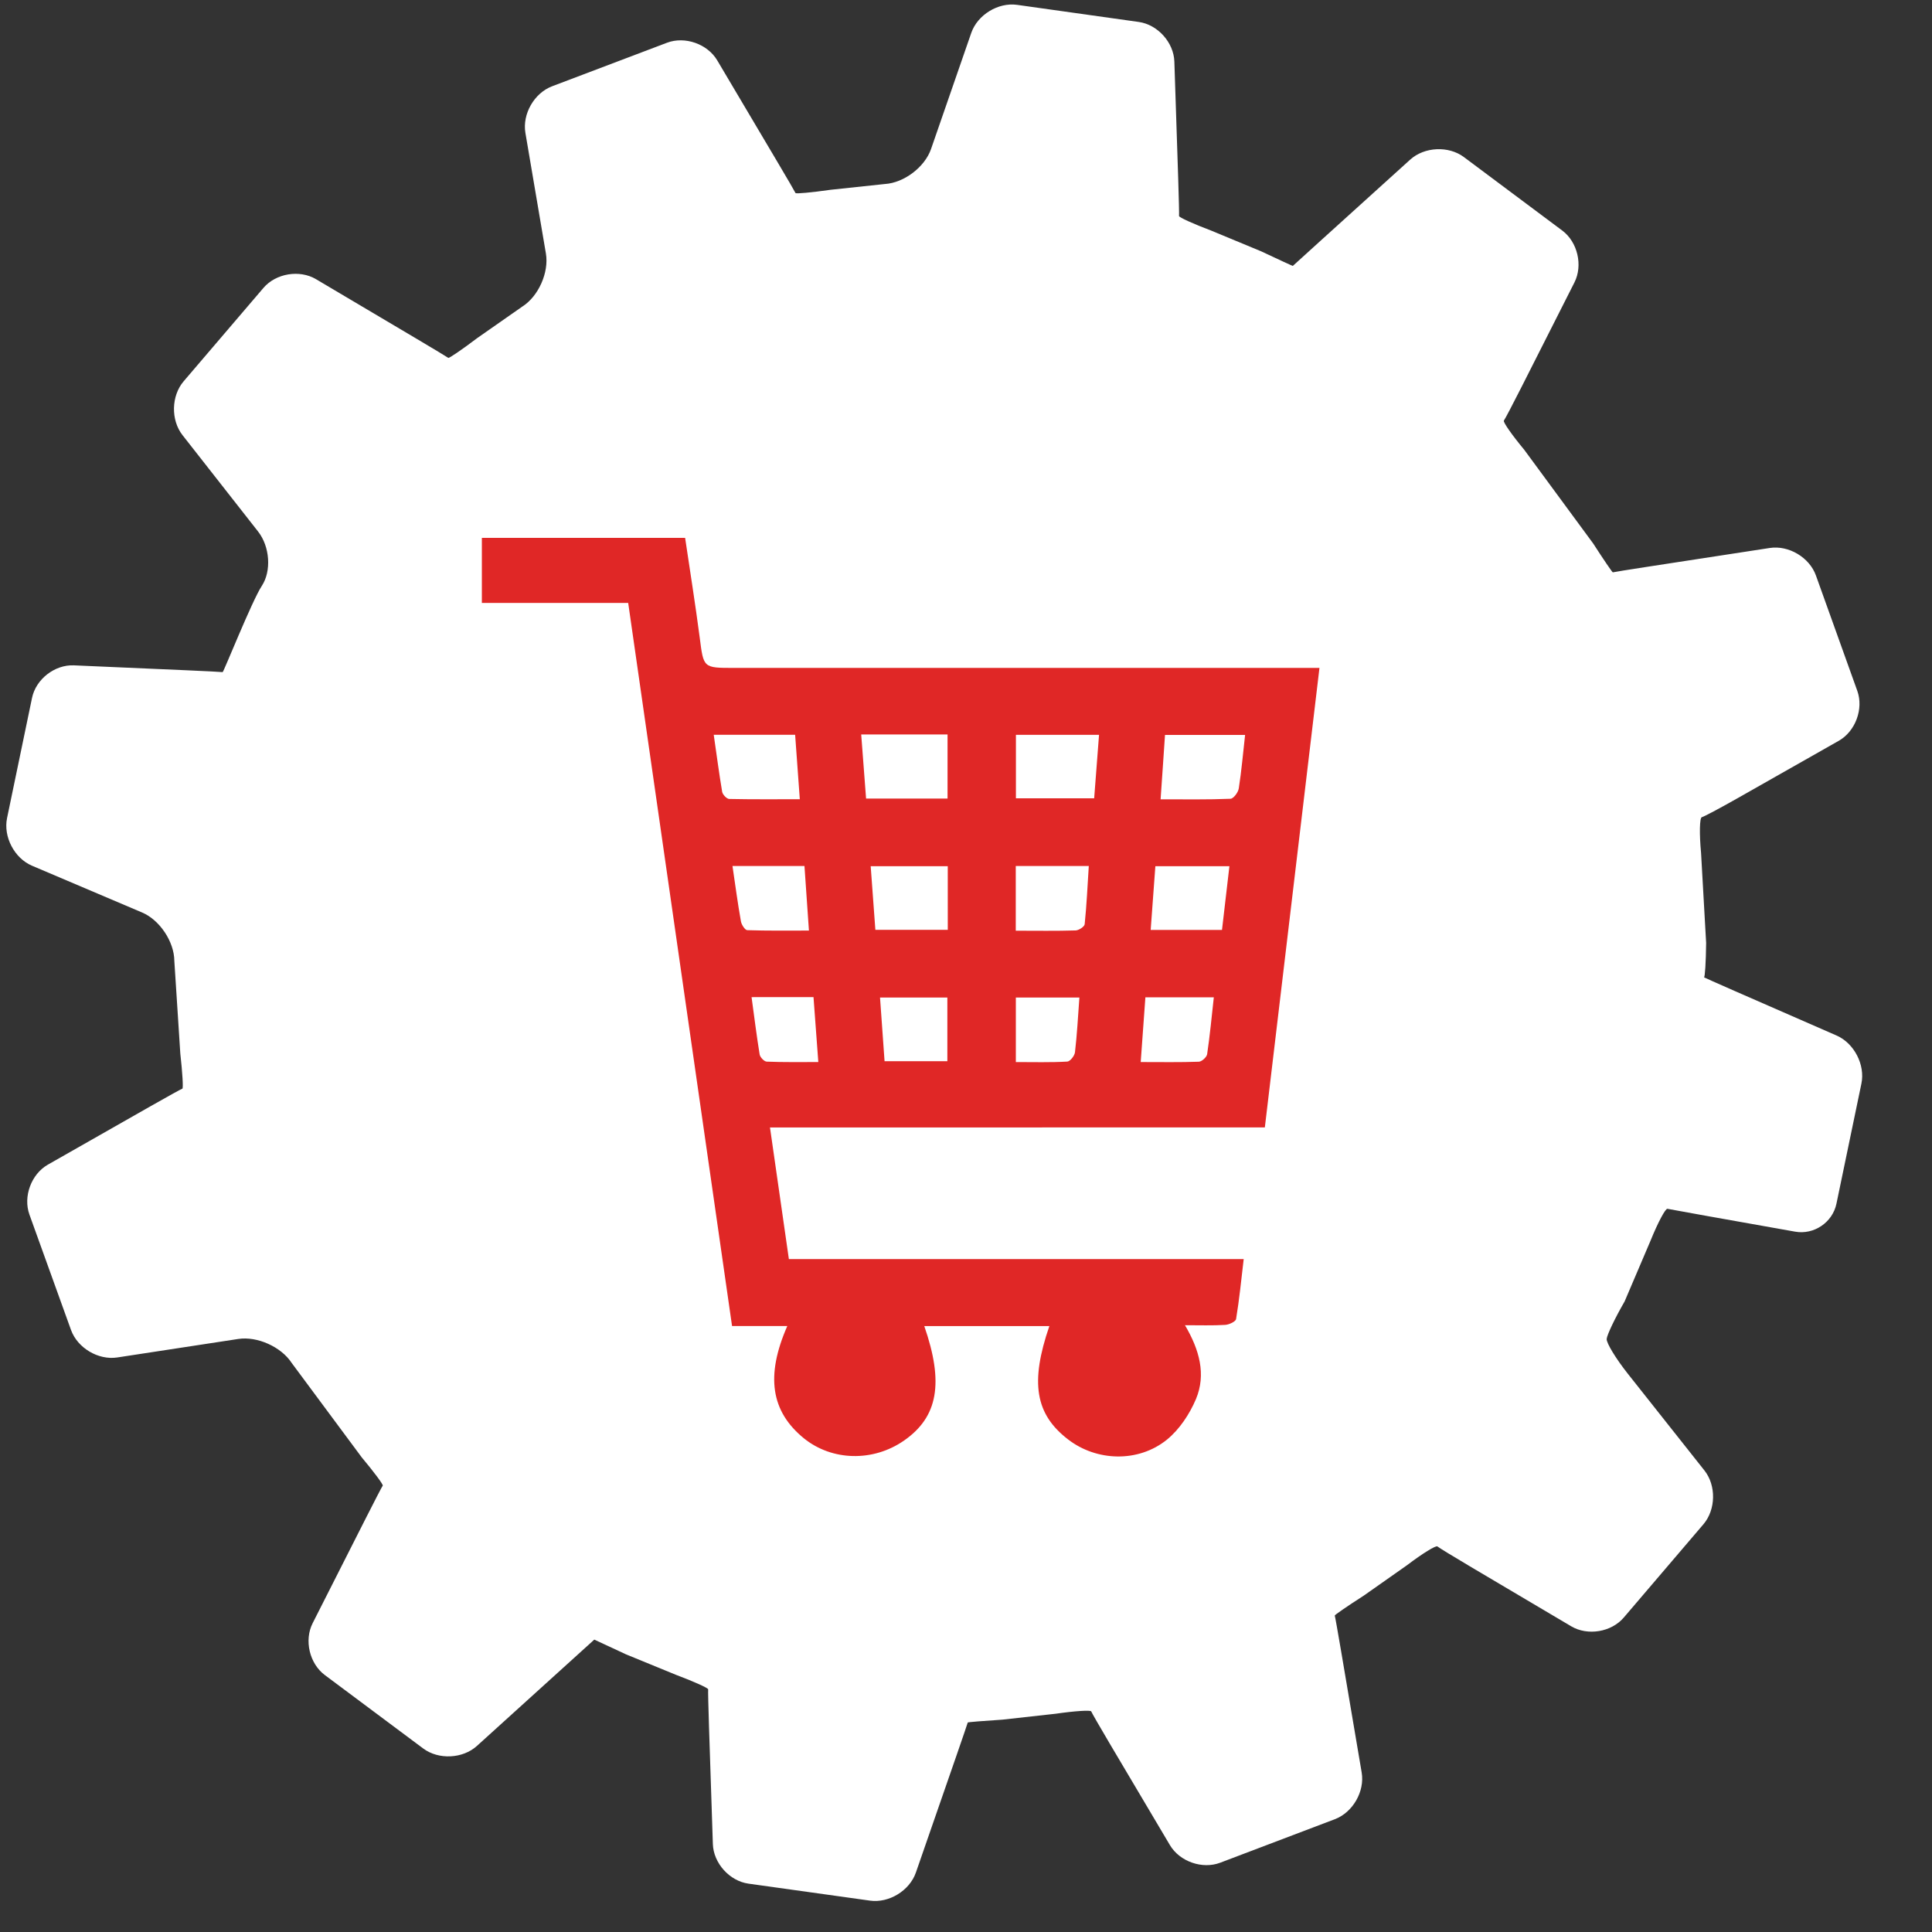 <?xml version="1.0" encoding="utf-8"?>
<!-- Generator: Adobe Illustrator 17.0.0, SVG Export Plug-In . SVG Version: 6.00 Build 0)  -->
<!DOCTYPE svg PUBLIC "-//W3C//DTD SVG 1.1//EN" "http://www.w3.org/Graphics/SVG/1.1/DTD/svg11.dtd">
<svg version="1.1" xmlns="http://www.w3.org/2000/svg" xmlns:xlink="http://www.w3.org/1999/xlink" x="0px" y="0px" width="100px"
	 height="100px" viewBox="0 0 100 100" enable-background="new 0 0 100 100" xml:space="preserve">
<rect x="0" y="0" width="100" height="100" fill="#333333" stroke="none"/>
<g id="Layer_2">
</g>
<g id="Layer_1">
	<g>
		<g>
			<g>
				<path fill="#FFFFFF" d="M66.916,13.764c-0.005,0.007-0.743-0.333-1.639-0.756l-2.58-1.07c-0.927-0.35-1.678-0.69-1.67-0.758
					c0.009-0.067-0.011-0.932-0.043-1.922l-0.199-6.071c-0.032-0.99-0.862-1.913-1.843-2.051l-6.295-0.885
					c-0.981-0.138-2.049,0.515-2.374,1.451l-2.082,6.01c-0.324,0.936-1.399,1.752-2.388,1.812l-2.812,0.299
					c-0.981,0.14-1.798,0.216-1.816,0.168c-0.018-0.048-0.446-0.785-0.952-1.637l-3.099-5.23c-0.505-0.852-1.677-1.263-2.603-0.911
					l-5.943,2.252c-0.927,0.351-1.549,1.437-1.383,2.414l1.061,6.242c0.166,0.977-0.382,2.212-1.217,2.744l-2.33,1.628
					c-0.79,0.598-1.468,1.061-1.505,1.03c-0.038-0.031-0.766-0.47-1.618-0.975l-5.229-3.098c-0.852-0.505-2.076-0.302-2.72,0.451
					l-4.131,4.834c-0.644,0.753-0.67,2.008-0.059,2.787l3.913,4.991c0.611,0.78,0.697,2.045,0.191,2.813
					c-0.506,0.767-1.979,4.471-2.027,4.462c-0.048-0.009-0.896-0.052-1.886-0.096l-5.814-0.254c-0.99-0.043-1.965,0.715-2.166,1.685
					l-1.292,6.218c-0.202,0.97,0.38,2.081,1.291,2.468l5.7,2.422c0.912,0.387,1.662,1.515,1.667,2.506l0.309,4.794
					c0.111,0.985,0.159,1.802,0.107,1.817c-0.052,0.014-0.799,0.427-1.66,0.917l-5.301,3.016c-0.861,0.49-1.291,1.653-0.955,2.586
					l2.152,5.972c0.336,0.932,1.412,1.572,2.391,1.423l6.267-0.958c0.979-0.15,2.222,0.408,2.762,1.239l3.624,4.885
					c0.636,0.76,1.127,1.42,1.091,1.467c-0.036,0.047-0.432,0.809-0.879,1.693l-2.749,5.427c-0.448,0.884-0.164,2.092,0.63,2.685
					l5.093,3.801c0.794,0.593,2.044,0.533,2.779-0.132l4.736-4.29c0.734-0.665,1.337-1.212,1.34-1.214s0.738,0.34,1.635,0.761
					l2.588,1.061c0.928,0.348,1.68,0.687,1.671,0.753c-0.009,0.067,0.011,0.932,0.043,1.922l0.2,6.085
					c0.033,0.99,0.862,1.913,1.843,2.05l6.29,0.879c0.981,0.137,2.05-0.516,2.375-1.452l2.093-6.033
					c0.325-0.936,0.591-1.717,0.592-1.735c0.001-0.018,0.811-0.085,1.8-0.148l2.755-0.306c0.981-0.142,1.807-0.196,1.836-0.12
					c0.029,0.075,0.466,0.835,0.971,1.687l3.103,5.234c0.505,0.852,1.677,1.262,2.603,0.91l5.939-2.254
					c0.926-0.352,1.549-1.438,1.383-2.415l-1.067-6.294c-0.166-0.977-0.312-1.8-0.326-1.829c-0.013-0.029,0.658-0.491,1.492-1.026
					l2.247-1.58c0.789-0.6,1.497-1.037,1.574-0.972c0.077,0.065,0.837,0.531,1.69,1.035l5.236,3.099
					c0.853,0.505,2.077,0.301,2.72-0.453l4.124-4.831c0.643-0.754,0.666-2.006,0.051-2.782l-3.967-5.009
					c-0.615-0.777-1.107-1.585-1.093-1.796c0.014-0.211,0.432-1.085,0.928-1.943l1.351-3.167c0.372-0.918,0.762-1.651,0.867-1.629
					c0.105,0.023,0.989,0.183,1.965,0.357l4.642,0.826c0.975,0.174,1.939-0.478,2.14-1.448l1.292-6.217
					c0.202-0.97-0.376-2.089-1.284-2.486l-5.302-2.318c-0.908-0.397-1.61-0.712-1.561-0.699c0.049,0.012,0.099-0.788,0.11-1.779
					l-0.263-4.659c-0.093-0.986-0.075-1.817,0.039-1.846c0.114-0.029,0.913-0.453,1.775-0.941l5.314-3.014
					c0.862-0.489,1.293-1.652,0.959-2.585l-2.142-5.973c-0.334-0.933-1.409-1.573-2.389-1.422l-6.302,0.968
					c-0.979,0.15-1.799,0.282-1.821,0.293s-0.48-0.662-1.017-1.494l-3.567-4.848c-0.633-0.762-1.108-1.442-1.055-1.511
					c0.053-0.069,0.463-0.849,0.91-1.733l2.742-5.419c0.447-0.884,0.164-2.093-0.63-2.686l-5.091-3.803
					c-0.794-0.593-2.044-0.534-2.779,0.131l-4.734,4.284C67.527,13.207,66.922,13.757,66.916,13.764z"/>
			</g>
		</g>
		<g>
			<path fill-rule="evenodd" clip-rule="evenodd" fill="#E02726" d="M39.854,58.357c0.334,2.336,0.654,4.541,0.978,6.813
				c7.837,0,15.631,0,23.542,0c-0.128,1.085-0.228,2.102-0.395,3.104c-0.021,0.131-0.363,0.291-0.565,0.302
				c-0.651,0.039-1.301,0.017-2.08,0.017c0.75,1.273,1.102,2.546,0.569,3.822c-0.331,0.782-0.857,1.575-1.504,2.102
				c-1.49,1.202-3.648,1.12-5.113-0.011c-1.7-1.302-1.977-2.948-0.971-5.87c-2.166,0-4.313,0-6.475,0
				c1.024,2.947,0.708,4.704-1.042,5.923c-1.6,1.117-3.733,1.067-5.191-0.114c-1.7-1.387-1.991-3.222-0.857-5.81
				c-0.946,0-1.853,0-2.859,0c-1.795-12.502-3.577-24.925-5.376-37.427c-2.525,0-5.028,0-7.574,0c0-1.159,0-2.226,0-3.367
				c3.474,0,6.955,0,10.521,0c0.253,1.707,0.53,3.438,0.757,5.173c0.199,1.557,0.178,1.557,1.764,1.557c9.75,0,19.492,0,29.238,0
				c0.324,0,0.647,0,1.074,0c-0.946,7.957-1.885,15.83-2.827,23.784C56.942,58.357,48.445,58.357,39.854,58.357z M44.576,38.015
				c0.085,1.145,0.167,2.219,0.252,3.317c1.447,0,2.813,0,4.217,0c0-1.127,0-2.212,0-3.317
				C47.549,38.015,46.105,38.015,44.576,38.015z M56.886,38.036c-1.465,0-2.88,0-4.302,0c0,1.116,0,2.19,0,3.285
				c1.362,0,2.681,0,4.05,0C56.719,40.202,56.8,39.135,56.886,38.036z M41.156,38.033c-1.419,0-2.788,0-4.213,0
				c0.149,1.021,0.274,1.991,0.437,2.955c0.025,0.142,0.238,0.363,0.363,0.366c1.195,0.025,2.39,0.014,3.655,0.014
				C41.312,40.184,41.238,39.117,41.156,38.033z M60.072,41.372c1.273,0,2.443,0.021,3.613-0.028c0.157,0,0.402-0.327,0.434-0.537
				c0.142-0.91,0.22-1.827,0.327-2.766c-1.397,0-2.752,0-4.146,0C60.228,39.16,60.15,40.22,60.072,41.372z M49.056,44.835
				c-1.365,0-2.659,0-3.989,0c0.082,1.123,0.16,2.194,0.242,3.293c1.28,0,2.493,0,3.748,0
				C49.056,47.014,49.056,45.944,49.056,44.835z M63.25,48.134c0.131-1.134,0.256-2.197,0.384-3.299c-1.322,0-2.567,0-3.833,0
				c-0.085,1.116-0.163,2.183-0.242,3.299C60.815,48.134,61.988,48.134,63.25,48.134z M52.576,48.173
				c1.088,0,2.098,0.018,3.101-0.014c0.167-0.007,0.455-0.196,0.466-0.323c0.103-0.992,0.146-1.988,0.213-3.012
				c-1.312,0-2.532,0-3.78,0C52.576,45.937,52.576,47.004,52.576,48.173z M37.913,44.824c0.146,0.985,0.27,1.927,0.437,2.863
				c0.028,0.17,0.21,0.455,0.327,0.458c1.038,0.036,2.08,0.021,3.193,0.021c-0.082-1.184-0.157-2.251-0.231-3.342
				C40.37,44.824,39.161,44.824,37.913,44.824z M62.827,51.622c-1.181,0-2.329,0-3.542,0c-0.082,1.109-0.157,2.19-0.242,3.349
				c1.067,0,2.041,0.018,3.011-0.017c0.153-0.007,0.402-0.235,0.427-0.388C62.625,53.603,62.713,52.636,62.827,51.622z
				 M49.035,54.929c0-1.141,0-2.229,0-3.296c-1.184,0-2.297,0-3.485,0c0.078,1.124,0.153,2.19,0.235,3.296
				C46.887,54.929,47.929,54.929,49.035,54.929z M55.869,51.633c-1.156,0-2.218,0-3.289,0c0,1.124,0,2.198,0,3.339
				c0.918,0,1.792,0.025,2.663-0.025c0.146-0.007,0.377-0.299,0.398-0.484C55.748,53.543,55.798,52.615,55.869,51.633z
				 M38.901,51.612c0.142,1.038,0.263,2.012,0.419,2.972c0.028,0.142,0.235,0.363,0.366,0.366c0.868,0.035,1.735,0.021,2.67,0.021
				c-0.089-1.198-0.171-2.279-0.249-3.36C41.013,51.612,40.018,51.612,38.901,51.612z"/>
		</g>
	</g>
</g>
<g id="Layer_3">
</g>
</svg>
